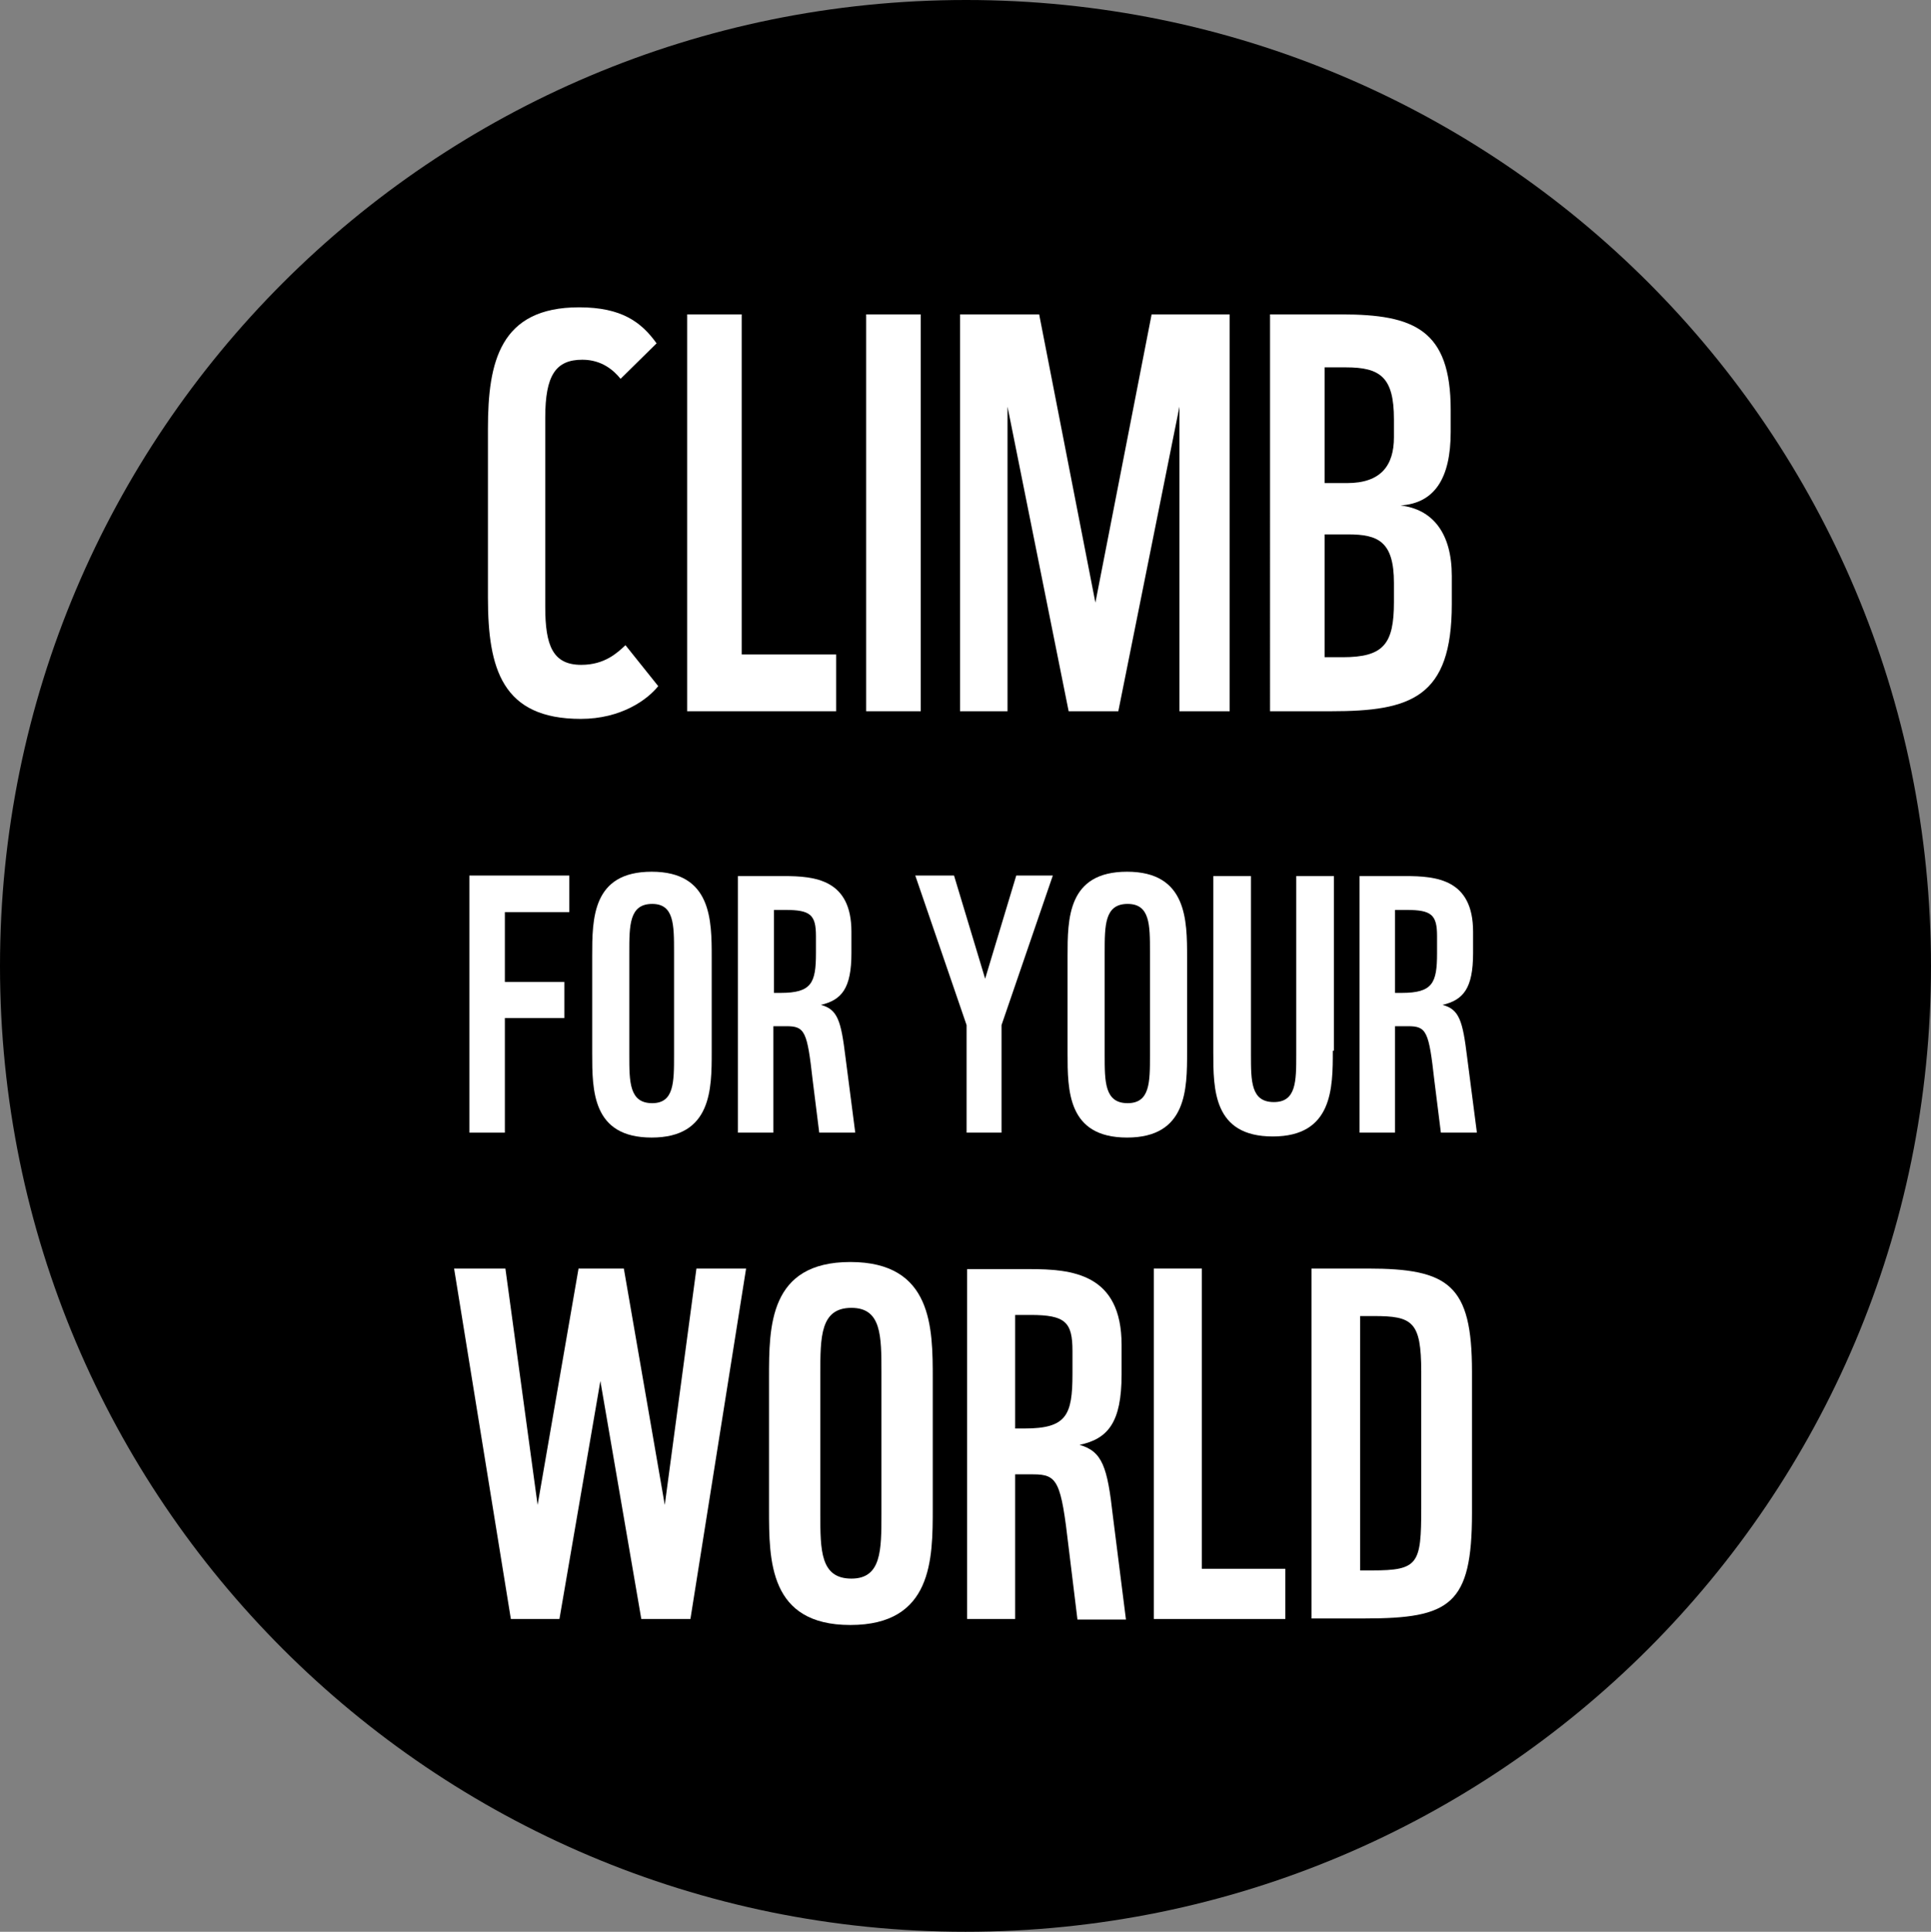 <?xml version="1.0" encoding="utf-8"?>
<!-- Generator: Adobe Illustrator 22.1.0, SVG Export Plug-In . SVG Version: 6.00 Build 0)  -->
<svg version="1.1" id="Layer_1" xmlns="http://www.w3.org/2000/svg" xmlns:xlink="http://www.w3.org/1999/xlink" x="0px" y="0px"
	 viewBox="0 0 353.8 353.9" style="enable-background:new 0 0 353.8 353.9;" xml:space="preserve">
<rect x="0" y="0" width="353.8" height="353.9" fill="#808080" stroke="none"/>
<style type="text/css">
	.st0{fill:#FFFFFF;}
</style>
<title>planet</title>
<path d="M353.8,177c0,97.7-79.2,176.9-176.9,176.9S0,274.7,0,177C0,79.2,79.2,0,177,0S353.8,79.2,353.8,177"/>
<g>
	<path class="st0" d="M99.9,111.2c0,7.1,1.4,10.6,6.6,10.6c4.3,0,6.6-2.2,8.1-3.6l6,7.5c-2,2.5-6.8,6-14.2,6c-14.4,0-17-9.2-17-22.2
		v-31c0-12.2,2.2-22.2,16.7-22.2c7.8,0,11.4,2.7,14.2,6.6l-6.6,6.5c-1.2-1.5-3.4-3.5-7-3.5c-4.9,0-6.8,2.9-6.8,10.6V111.2z"/>
	<polygon class="st0" points="125.9,130.3 125.9,57.6 135.9,57.6 135.9,119.9 153.2,119.9 153.2,130.3 	"/>
	<rect x="158.7" y="57.6" class="st0" width="10" height="72.7"/>
	<polygon class="st0" points="216.1,130.3 216.1,74.5 204.9,130.3 195.8,130.3 184.6,74.5 184.6,130.3 175.9,130.3 175.9,57.6 
		190.4,57.6 200.7,110.4 211,57.6 225.3,57.6 225.3,130.3 	"/>
	<path class="st0" d="M266,110.7c0,17.1-7.5,19.6-22.1,19.6h-11.2V57.6h13.1c13.3,0,20,2.8,20,17.5v4c0,8.6-3,13.1-9.2,13.5
		c6,0.7,9.4,5.2,9.4,12.9V110.7z M255.4,76.8c0-7.7-2.5-9.5-8.8-9.5h-3.9v21.2h4.1c6.2,0,8.6-3.2,8.6-8.4V76.8z M255.4,106.8
		c0-7.6-2.9-8.9-8.4-8.9h-4.3v22.5h3.3c7.5,0,9.4-2.4,9.4-10.1V106.8z"/>
	<polygon class="st0" points="92.5,167.1 92.5,179.9 103.4,179.9 103.4,186.5 92.5,186.5 92.5,207.5 86,207.5 86,160.4 104.3,160.4 
		104.3,167.1 	"/>
	<path class="st0" d="M130.4,192.7c0,6.8,0,15.7-11,15.7c-10.9,0-10.9-8.6-10.9-15.5v-17.7c0-6.9,0-15.5,10.9-15.5
		c11,0,11,8.9,11,15.7V192.7z M123.5,174.4c0-5,0-8.8-4-8.8c-4.2,0-4.2,3.9-4.2,8.9v18.8c0,4.9,0,8.8,4.2,8.8c4,0,4-3.8,4-8.8V174.4
		z"/>
	<path class="st0" d="M150.1,207.5l-1.2-9.6c-1-8.9-1.4-9.9-4.8-9.9h-2.4v19.5h-6.5v-47h8.4c5.7,0,12.4,0.6,12.4,10.2v3.9
		c0,6.5-1.8,8.6-5.6,9.5c3.1,0.8,3.7,3,4.5,9.5l1.8,13.9H150.1z M149.5,171.5c0-3.9-1-4.8-5.6-4.8h-2.1v15.2h1.2
		c5.7,0,6.5-1.8,6.5-7.3V171.5z"/>
	<polygon class="st0" points="183.5,187.8 183.5,207.5 177.1,207.5 177.1,187.8 167.7,160.4 174.8,160.4 180.5,179.3 186.2,160.4 
		192.9,160.4 	"/>
	<path class="st0" d="M217.5,192.7c0,6.8,0,15.7-11,15.7c-10.9,0-10.9-8.6-10.9-15.5v-17.7c0-6.9,0-15.5,10.9-15.5
		c11,0,11,8.9,11,15.7V192.7z M210.7,174.4c0-5,0-8.8-4.1-8.8c-4.2,0-4.2,3.9-4.2,8.9v18.8c0,4.9,0,8.8,4.2,8.8
		c4.1,0,4.1-3.8,4.1-8.8V174.4z"/>
	<path class="st0" d="M244.2,192.5c0,6.8,0,15.7-11,15.7c-10.9,0-10.9-8.6-10.9-15.5v-32.2h6.9v32.7c0,4.9,0,8.7,4.2,8.7
		c4.1,0,4.1-3.8,4.1-8.7v-32.7h6.9V192.5z"/>
	<path class="st0" d="M264,207.5l-1.2-9.6c-1-8.9-1.4-9.9-4.8-9.9h-2.4v19.5h-6.5v-47h8.4c5.7,0,12.4,0.6,12.4,10.2v3.9
		c0,6.5-1.8,8.6-5.6,9.5c3.1,0.8,3.7,3,4.5,9.5l1.8,13.9H264z M263.3,171.5c0-3.9-1-4.8-5.6-4.8h-2.1v15.2h1.2
		c5.7,0,6.5-1.8,6.5-7.3V171.5z"/>
	<polygon class="st0" points="126.5,296.6 117.5,296.6 110,253 102.5,296.6 93.6,296.6 83.2,232.4 92.6,232.4 98.5,275.7 106,232.4 
		114.3,232.4 121.8,275.7 127.6,232.4 136.7,232.4 	"/>
	<path class="st0" d="M170.9,276.3c0,9.3,0,21.4-15.1,21.4c-14.9,0-14.9-11.8-14.9-21.2v-24.1c0-9.4,0-21.2,14.9-21.2
		c15.1,0,15.1,12.1,15.1,21.4V276.3z M161.5,251.5c0-6.8,0-11.9-5.5-11.9c-5.7,0-5.7,5.3-5.7,12.1v25.6c0,6.7,0,11.9,5.7,11.9
		c5.5,0,5.5-5.2,5.5-11.9V251.5z"/>
	<path class="st0" d="M197.4,296.6l-1.6-13.1c-1.4-12.1-2-13.4-6.5-13.4H186v26.5h-8.8v-64.1h11.4c7.8,0,16.9,0.8,16.9,13.9v5.4
		c0,8.8-2.5,11.8-7.7,12.9c4.2,1.2,5.1,4.1,6.1,13l2.4,19H197.4z M196.5,247.5c0-5.3-1.3-6.6-7.7-6.6H186v20.8h1.7
		c7.7,0,8.8-2.4,8.8-10V247.5z"/>
	<polygon class="st0" points="211.4,296.6 211.4,232.4 220.2,232.4 220.2,287.4 235.5,287.4 235.5,296.6 	"/>
	<path class="st0" d="M269.7,277.2c0,16.8-4,19.3-19.6,19.3h-9.8v-64.1h10.3c14.9,0,19.1,3,19.1,18.9V277.2z M260.4,251.3
		c0-9.2-1.6-10.2-8.7-10.2h-2.5v46.6h2.2c8.5,0,9-1.2,9-11.4V251.3z"/>
</g>
</svg>
